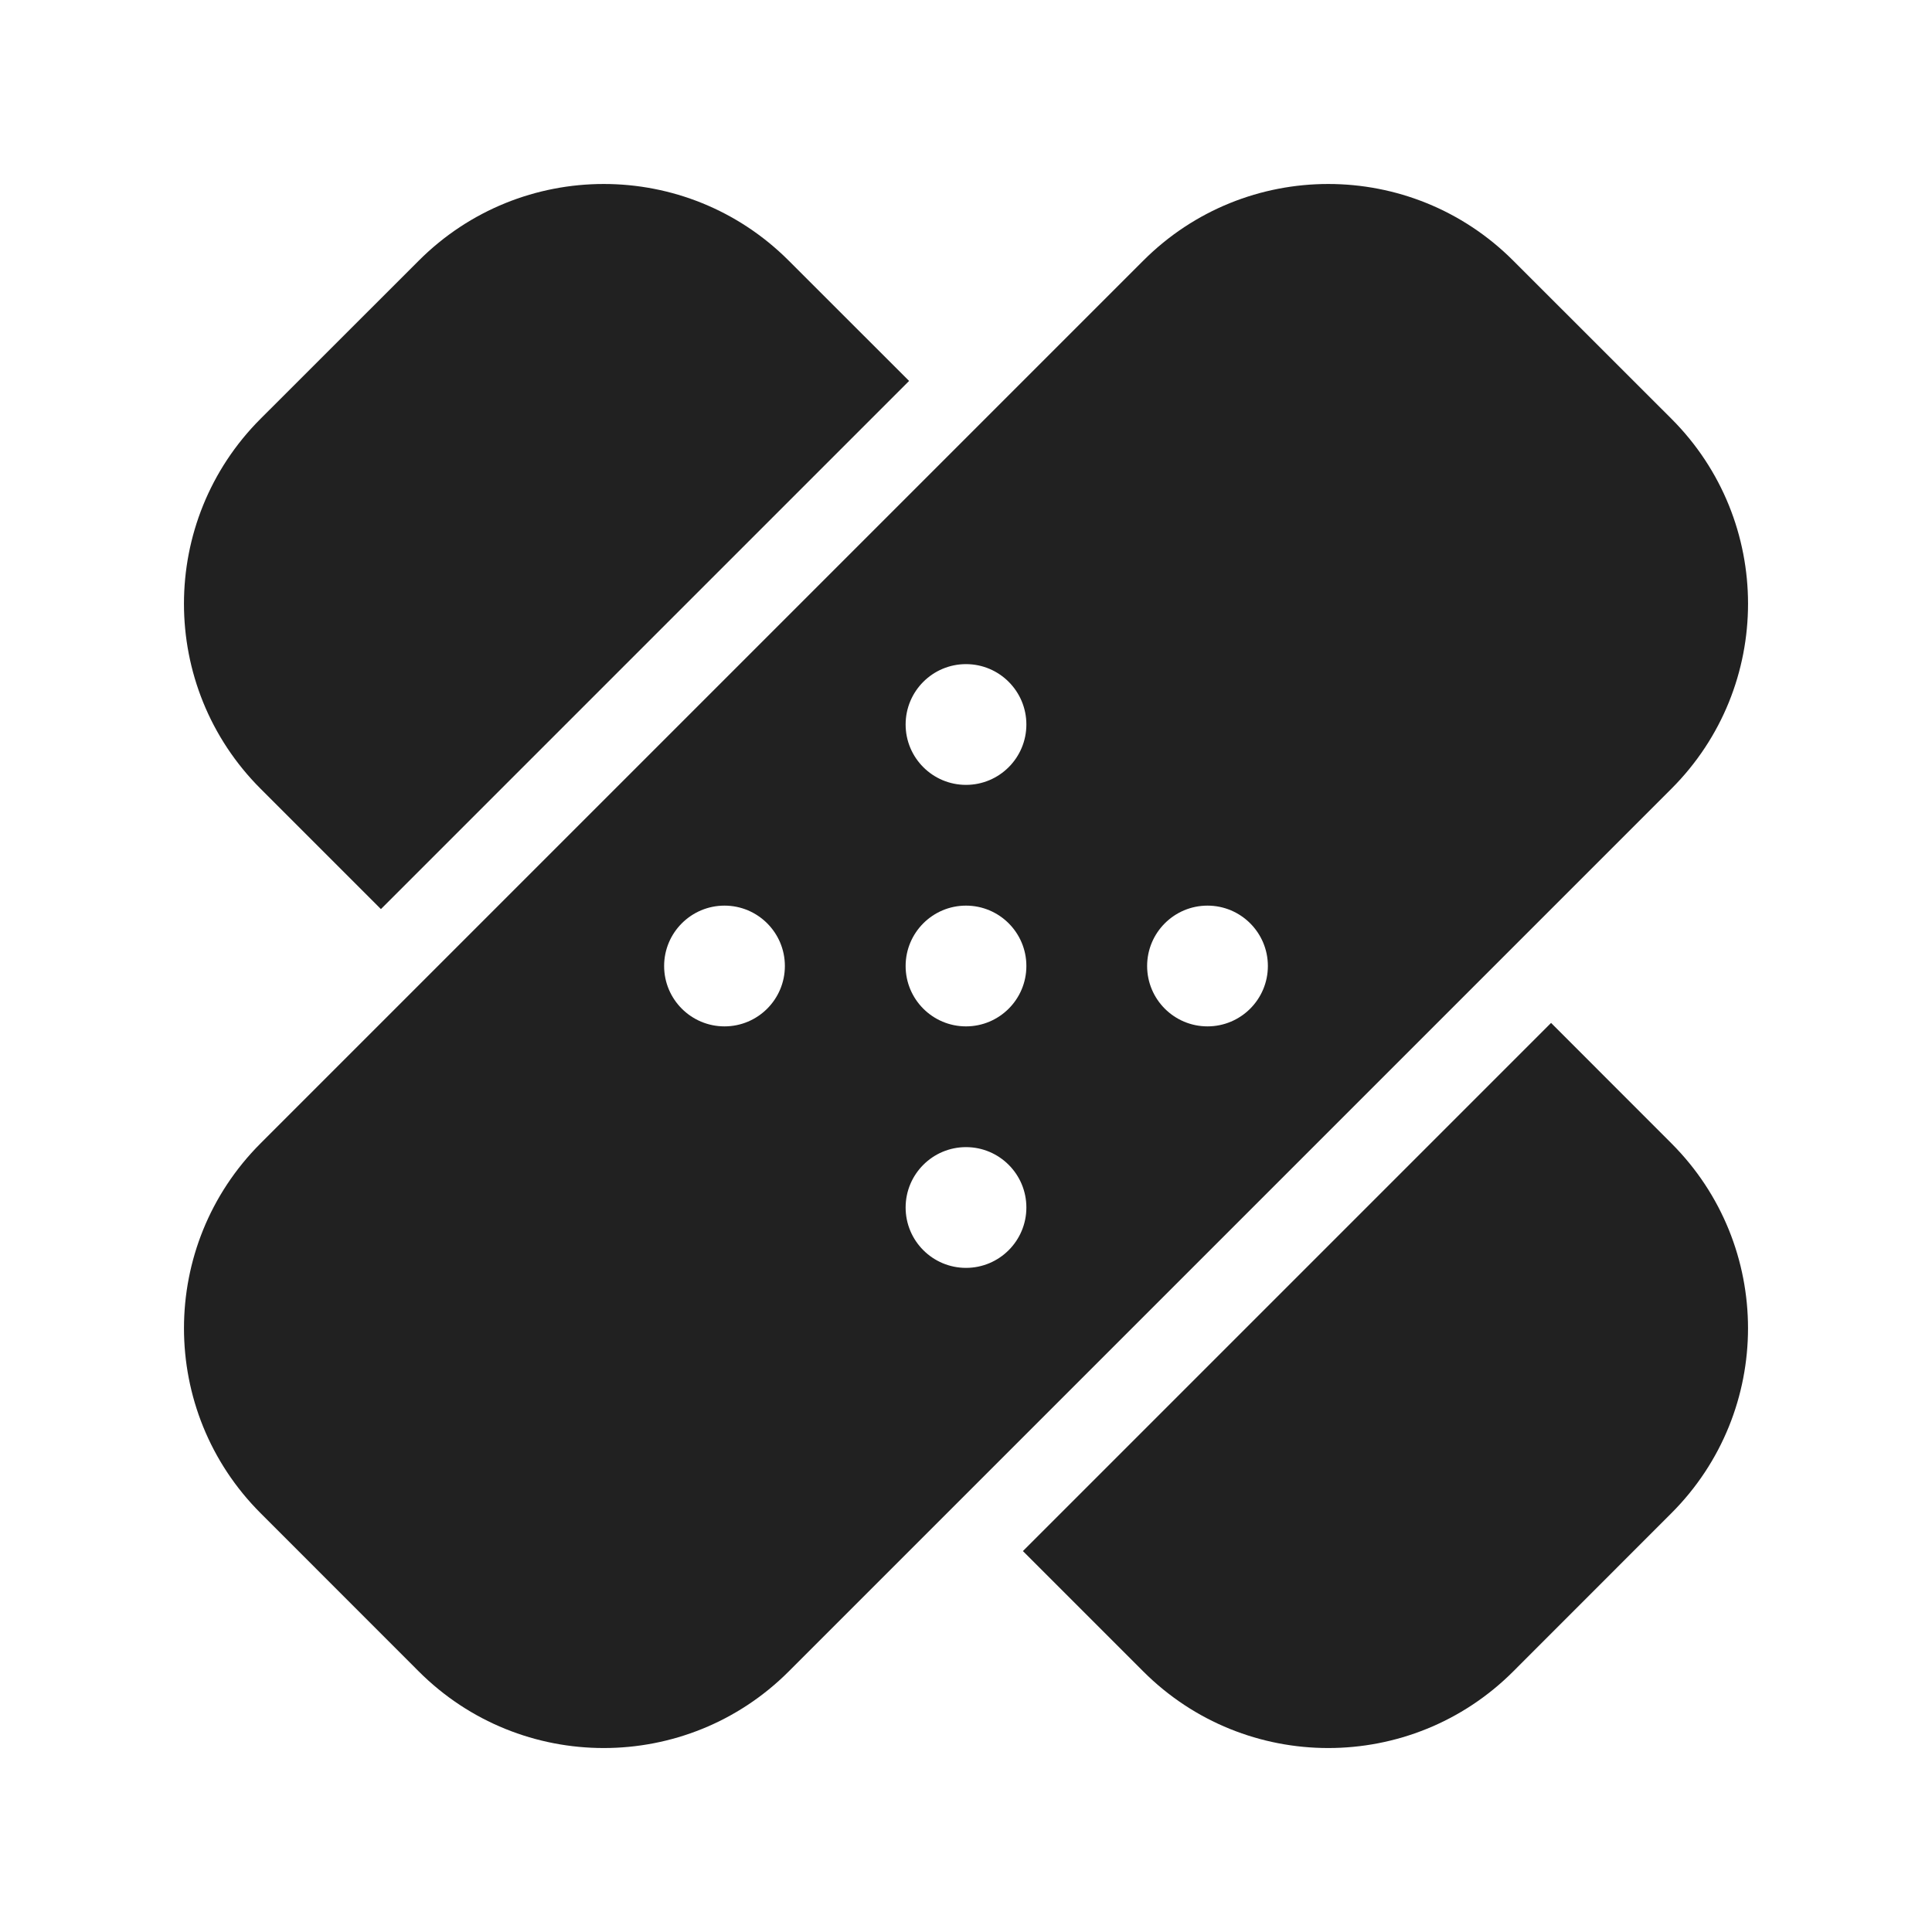 <svg width="24" height="24" viewBox="0 0 24 24" fill="none" xmlns="http://www.w3.org/2000/svg">
<path d="M9.798 3.238L11.293 4.732L4.732 11.293L3.237 9.798C1.968 8.529 1.968 6.471 3.237 5.202L5.202 3.238C6.471 1.968 8.529 1.968 9.798 3.238ZM14.202 20.763L12.707 19.268L19.268 12.707L20.762 14.202C22.032 15.471 22.032 17.529 20.762 18.798L18.798 20.763C17.529 22.032 15.471 22.032 14.202 20.763ZM3.238 14.202C1.968 15.471 1.968 17.529 3.238 18.798L5.202 20.763C6.471 22.032 8.529 22.032 9.798 20.763L20.763 9.798C22.032 8.529 22.032 6.471 20.763 5.202L18.798 3.238C17.529 1.968 15.471 1.968 14.202 3.238L3.238 14.202ZM12.75 9C12.75 9.414 12.414 9.75 12 9.75C11.586 9.75 11.25 9.414 11.25 9C11.25 8.586 11.586 8.25 12 8.25C12.414 8.25 12.75 8.586 12.75 9ZM9 12.75C8.586 12.75 8.25 12.414 8.25 12C8.25 11.586 8.586 11.25 9 11.25C9.414 11.25 9.75 11.586 9.75 12C9.75 12.414 9.414 12.75 9 12.75ZM12 12.75C11.586 12.75 11.25 12.414 11.25 12C11.25 11.586 11.586 11.25 12 11.25C12.414 11.25 12.75 11.586 12.75 12C12.75 12.414 12.414 12.75 12 12.75ZM15.75 12C15.75 12.414 15.414 12.75 15 12.75C14.586 12.75 14.25 12.414 14.25 12C14.25 11.586 14.586 11.25 15 11.25C15.414 11.25 15.75 11.586 15.75 12ZM12 15.75C11.586 15.75 11.25 15.414 11.25 15C11.25 14.586 11.586 14.25 12 14.25C12.414 14.25 12.75 14.586 12.75 15C12.75 15.414 12.414 15.75 12 15.75Z" fill="#212121"/>
</svg>
